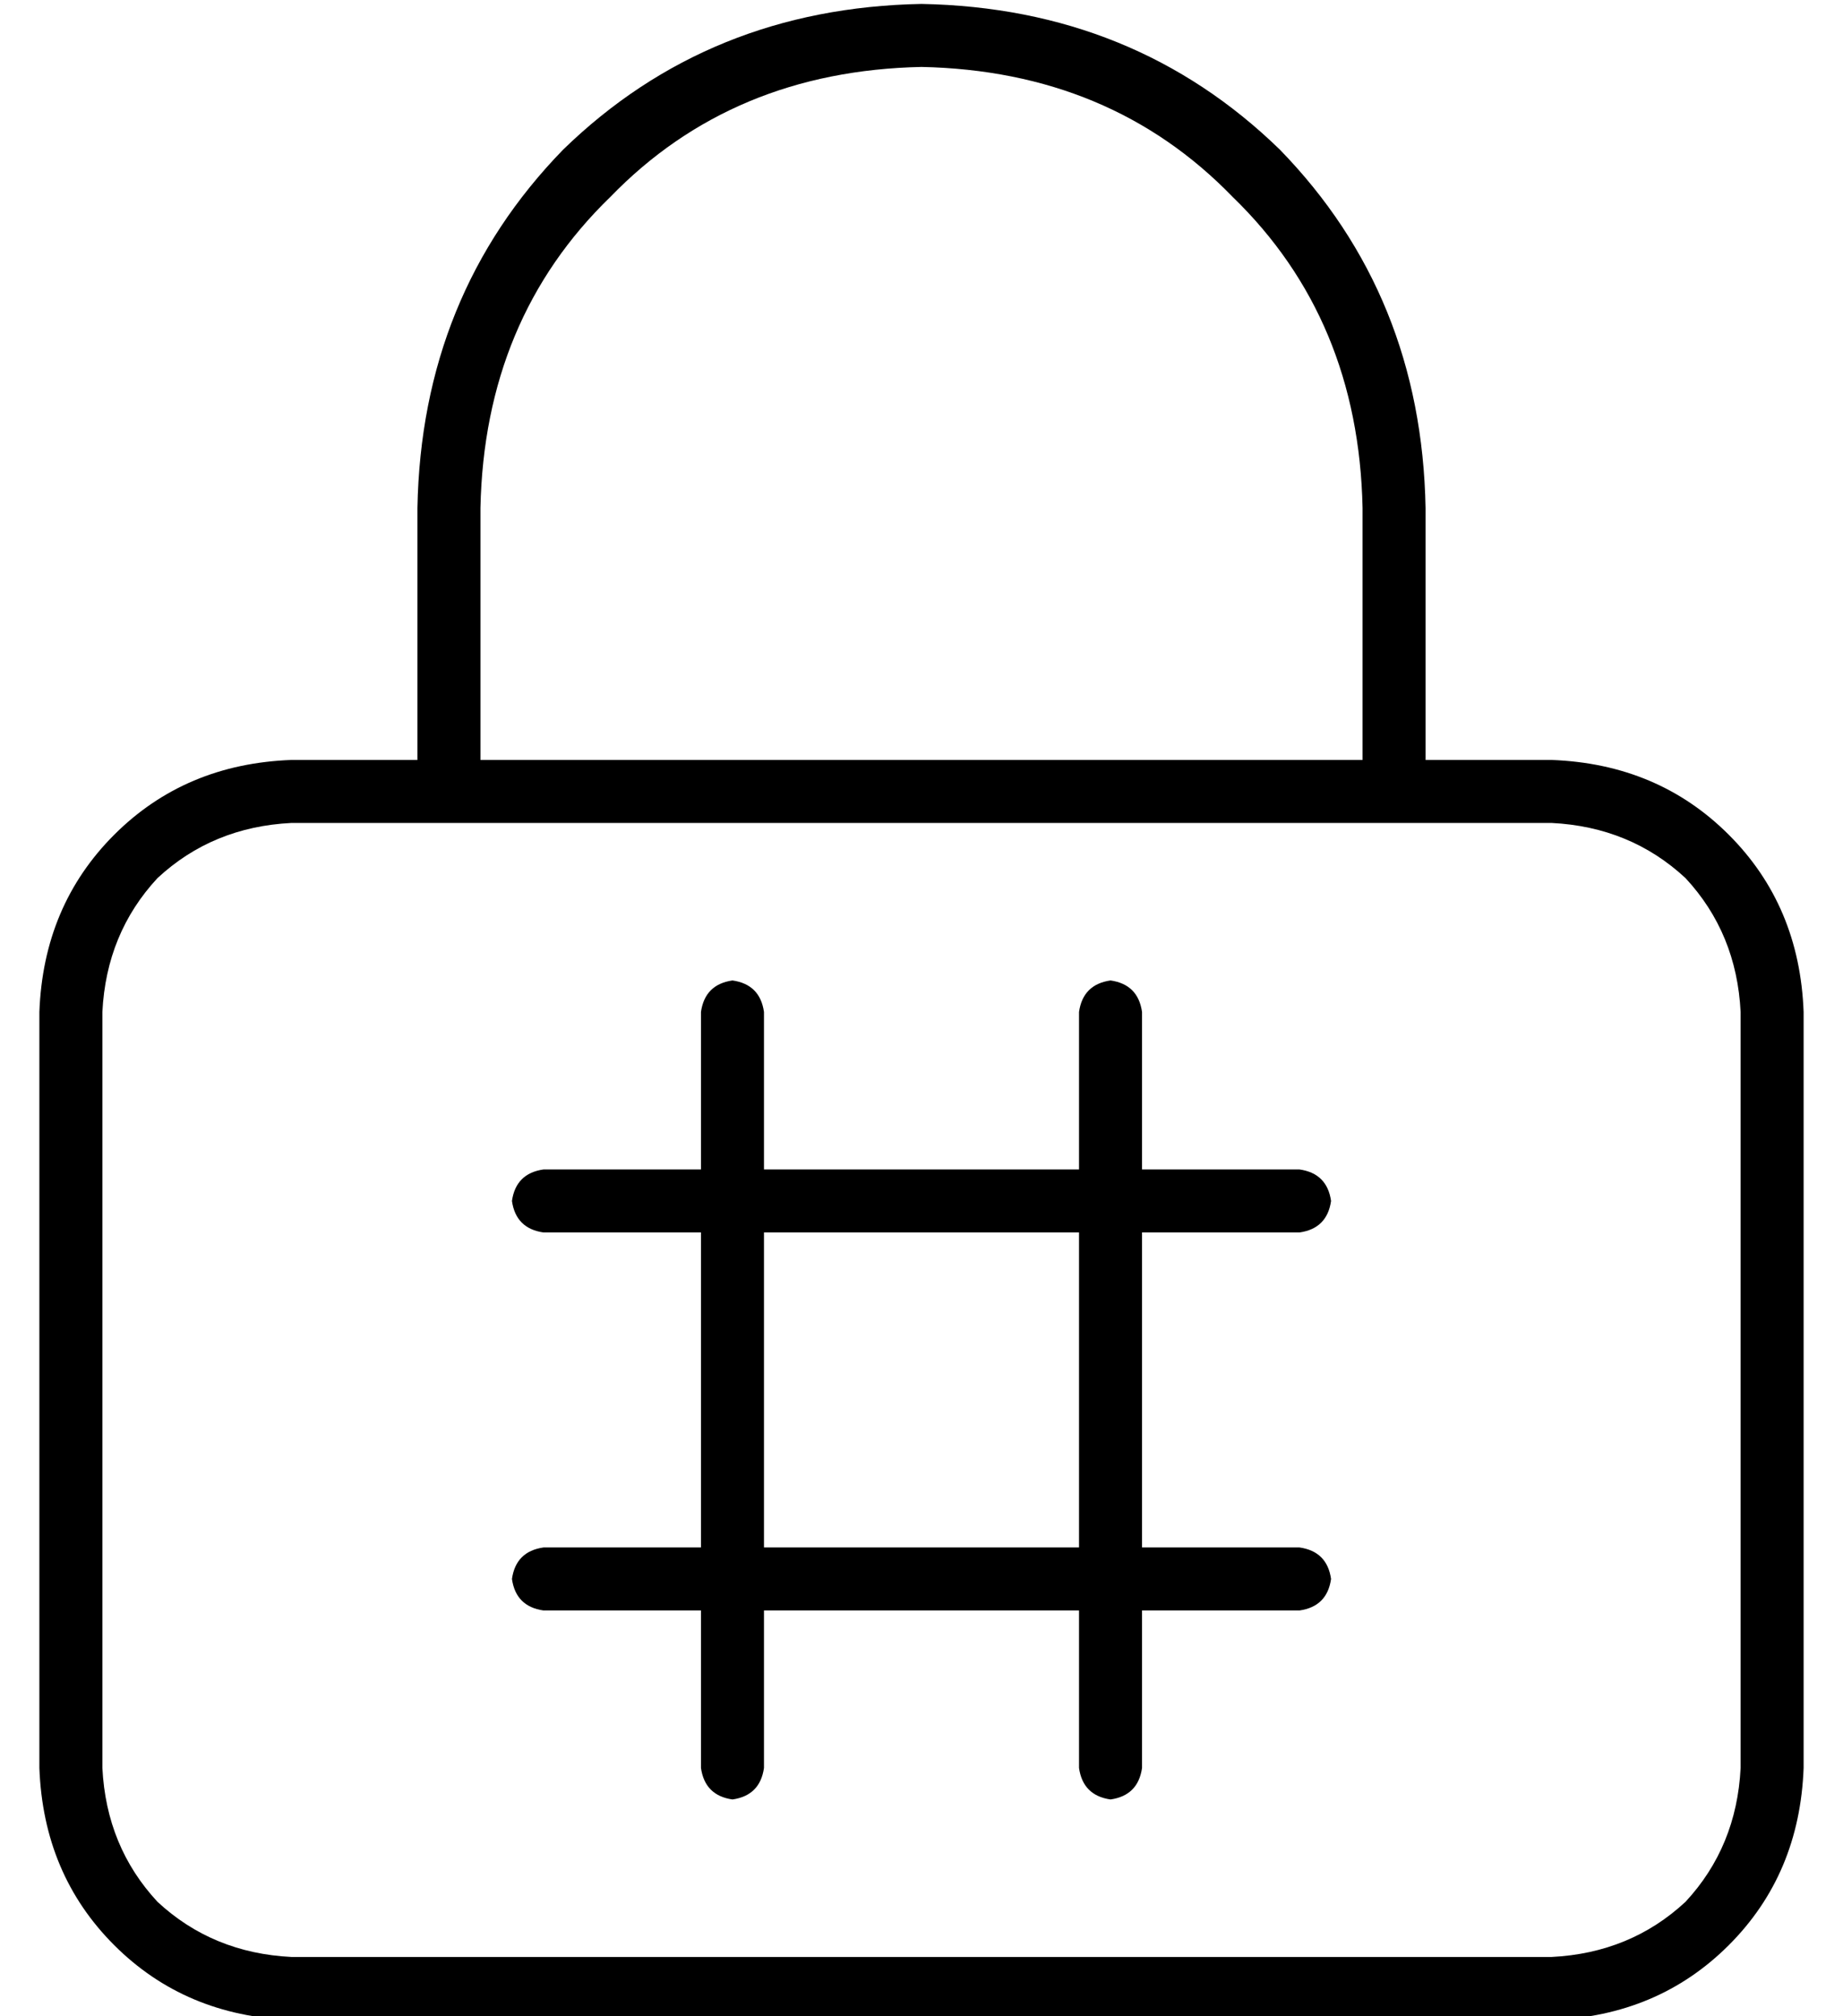 <?xml version="1.0" standalone="no"?>
<!DOCTYPE svg PUBLIC "-//W3C//DTD SVG 1.1//EN" "http://www.w3.org/Graphics/SVG/1.1/DTD/svg11.dtd" >
<svg xmlns="http://www.w3.org/2000/svg" xmlns:xlink="http://www.w3.org/1999/xlink" version="1.1" viewBox="-10 -40 468 512">
   <path fill="currentColor"
d="M112 89v64v-64v64h224v0v-64v0q-1 -48 -33 -79q-31 -32 -79 -33q-48 1 -79 33q-32 31 -33 79v0zM96 153v-64v64v-64q1 -54 37 -91q37 -36 91 -37q54 1 91 37q36 37 37 91v64v0h32v0q27 1 45 19t19 45v192v0q-1 27 -19 45t-45 19h-320v0q-27 -1 -45 -19t-19 -45v-192v0
q1 -27 19 -45t45 -19h32v0zM96 169h-32h32h-32q-20 1 -34 14q-13 14 -14 34v192v0q1 20 14 34q14 13 34 14h320v0q20 -1 34 -14q13 -14 14 -34v-192v0q-1 -20 -14 -34q-14 -13 -34 -14h-32h-256zM176 209q7 1 8 8v40v0h80v0v-40v0q1 -7 8 -8q7 1 8 8v40v0h40v0q7 1 8 8
q-1 7 -8 8h-40v0v80v0h40v0q7 1 8 8q-1 7 -8 8h-40v0v40v0q-1 7 -8 8q-7 -1 -8 -8v-40v0h-80v0v40v0q-1 7 -8 8q-7 -1 -8 -8v-40v0h-40v0q-7 -1 -8 -8q1 -7 8 -8h40v0v-80v0h-40v0q-7 -1 -8 -8q1 -7 8 -8h40v0v-40v0q1 -7 8 -8v0zM184 353h80h-80h80v-80v0h-80v0v80v0z" />
</svg>
